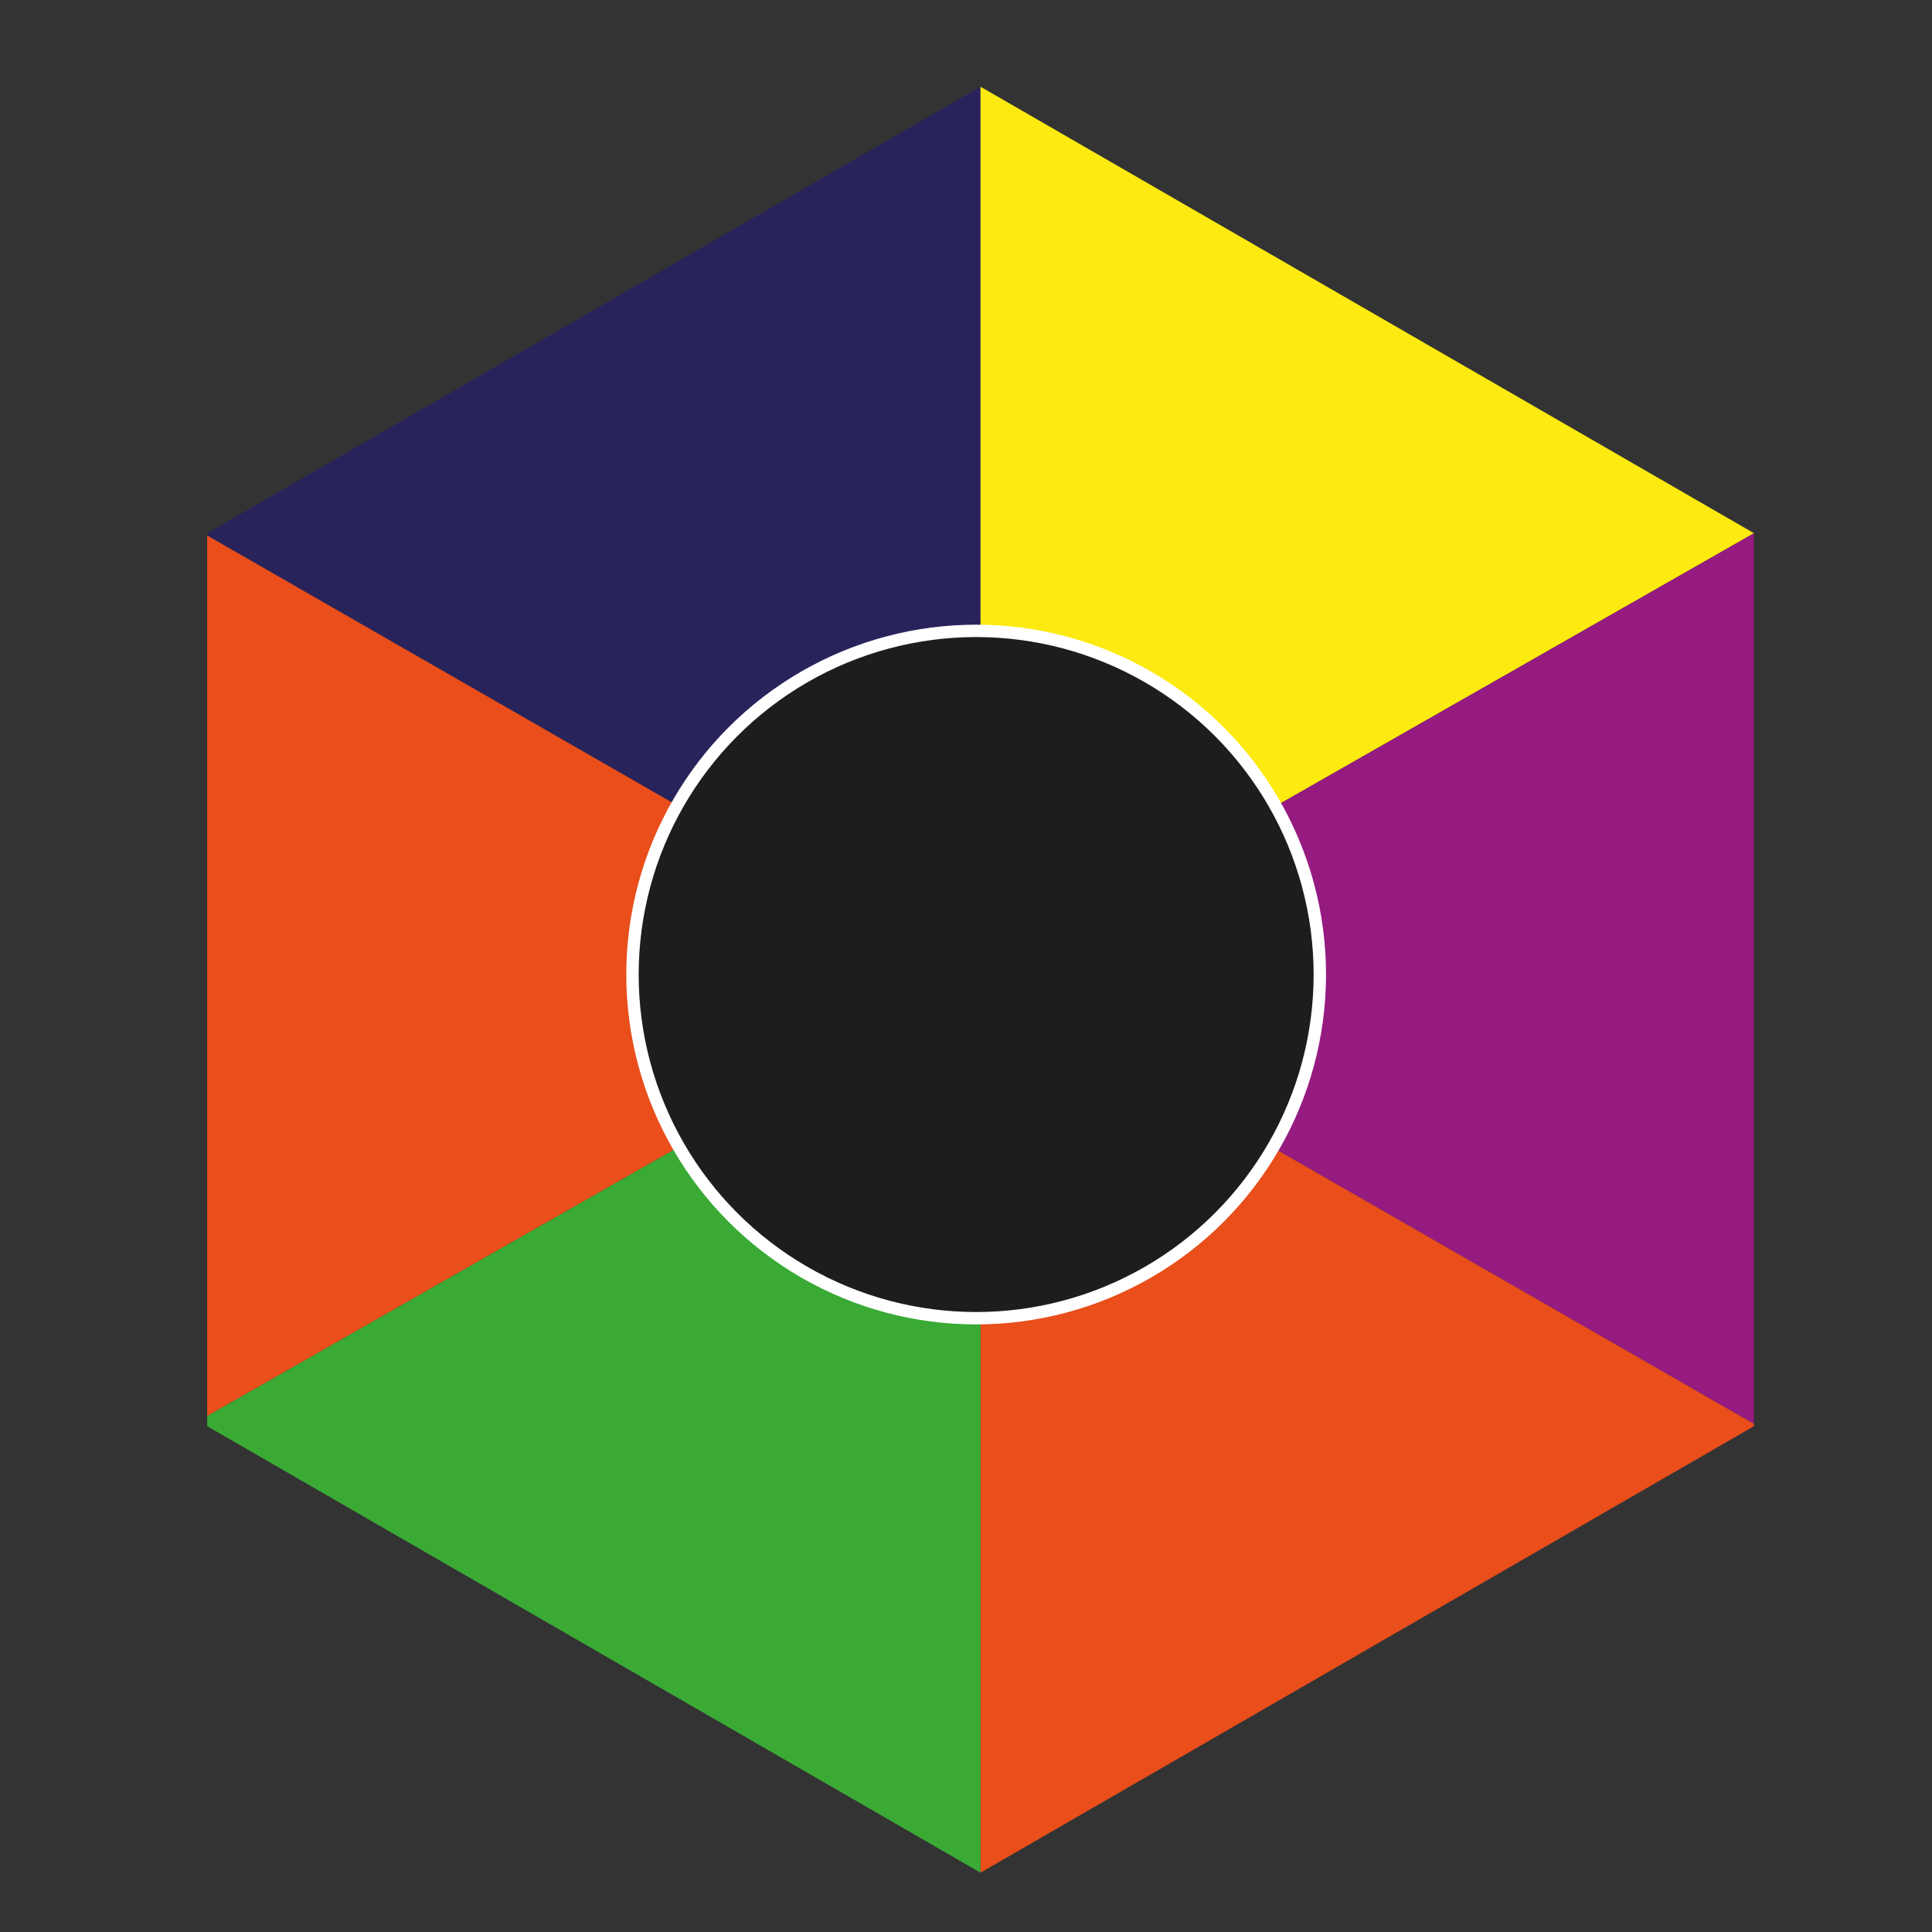 <svg id="Capa_1" data-name="Capa 1" xmlns="http://www.w3.org/2000/svg" viewBox="0 0 156 156"><rect x="0" y="0" width="156" height="156" fill="#333333" stroke="none"/><defs><style>.cls-1{fill:#29235c;}.cls-2{fill:#efeaee;stroke:#1d1d1b;}.cls-2,.cls-7{stroke-miterlimit:10;}.cls-3{fill:#fcea10;}.cls-4{fill:#951b81;}.cls-5{fill:#e94e1b;}.cls-6{fill:#3aaa35;}.cls-7{fill:#1d1d1b;stroke:#fff;}</style></defs><title>AssetsTodas las fichas</title><polygon class="cls-1" points="79.17 78.69 79.17 7 16.73 43.05 16.73 43.13 16.73 43.24 78.82 78.9 79.17 78.69"/><polygon class="cls-2" points="79.17 79.1 79.17 78.69 78.82 78.9 79.17 79.1"/><polygon class="cls-3" points="141.62 43.06 141.62 43.05 79.17 7 79.17 78.69 141.62 43.06"/><polygon class="cls-4" points="141.62 43.14 141.62 43.06 79.17 78.69 79.17 79.1 141.62 114.97 141.62 114.84 141.62 43.14"/><polygon class="cls-5" points="79.17 151.21 141.62 115.16 141.62 114.97 79.17 79.1 79.17 151.21"/><polygon class="cls-6" points="78.82 78.9 16.73 114.33 16.73 114.85 16.73 115.16 79.17 151.21 79.17 79.1 78.82 78.9"/><polygon class="cls-5" points="16.73 43.24 16.73 114.33 78.82 78.9 16.73 43.24"/><circle class="cls-7" cx="78.82" cy="78.69" r="27.75"/></svg>